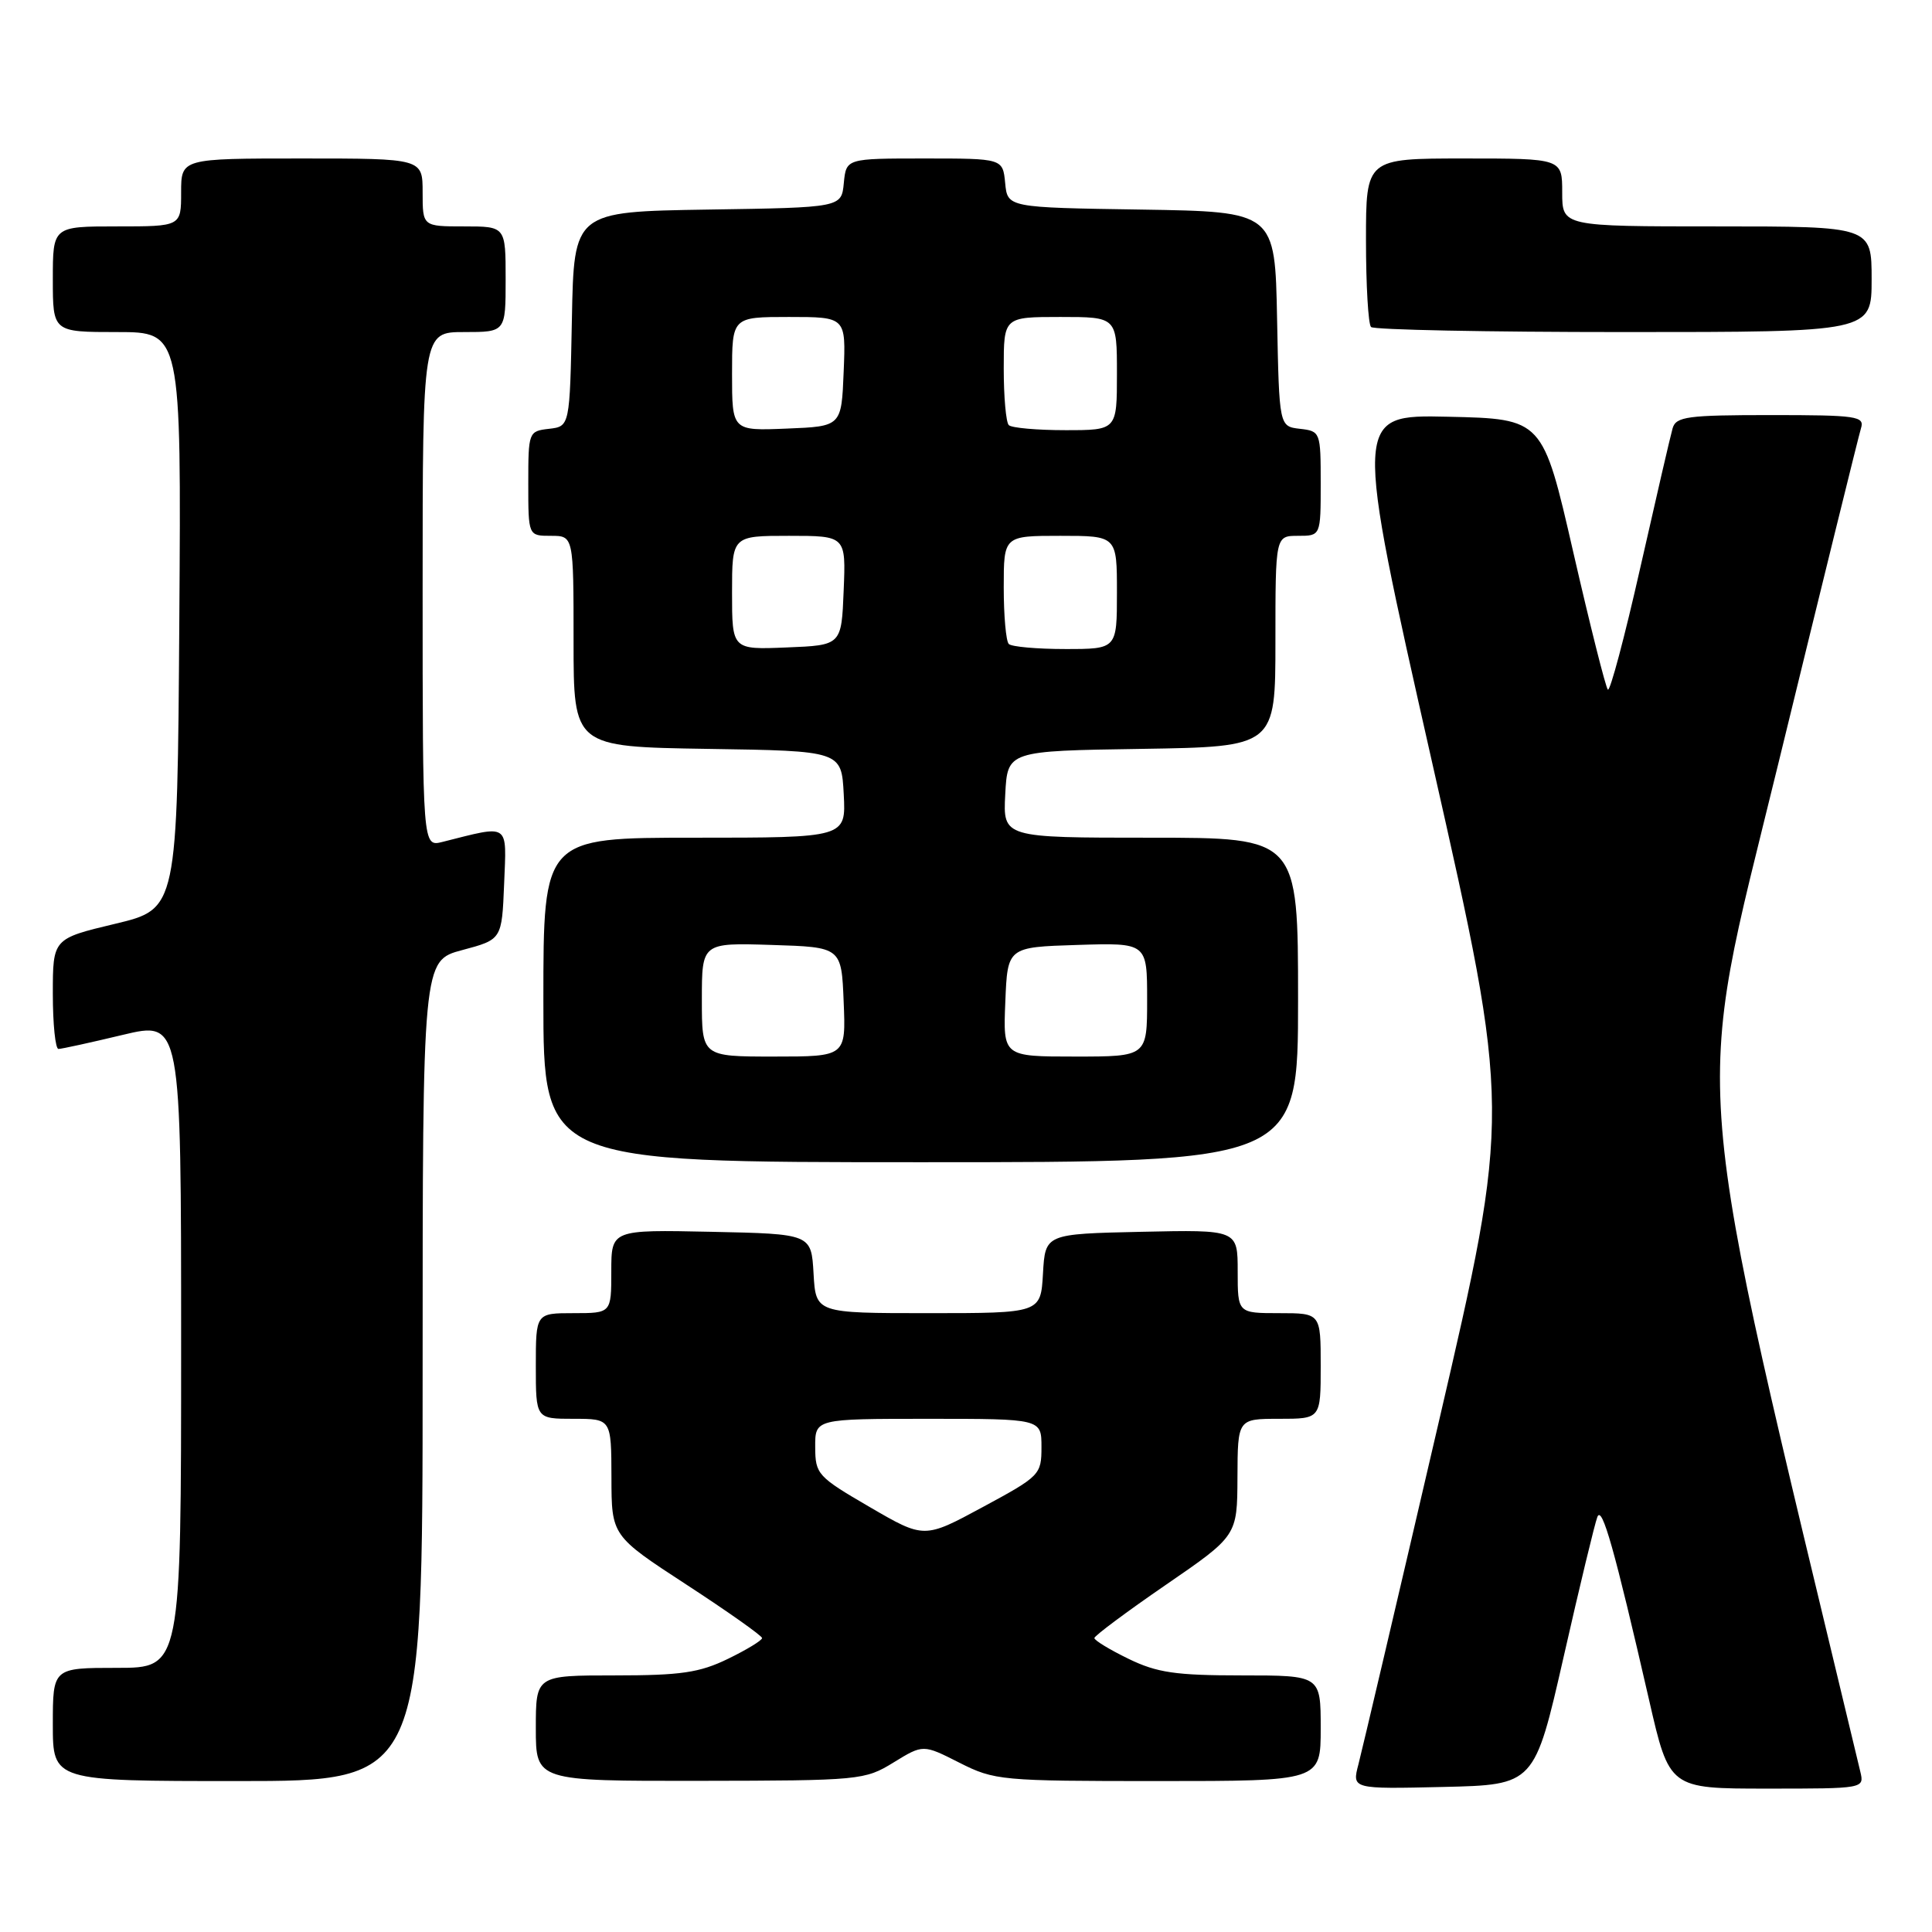 <?xml version="1.0" encoding="UTF-8" standalone="no"?>
<!DOCTYPE svg PUBLIC "-//W3C//DTD SVG 1.1//EN" "http://www.w3.org/Graphics/SVG/1.1/DTD/svg11.dtd" >
<svg xmlns="http://www.w3.org/2000/svg" xmlns:xlink="http://www.w3.org/1999/xlink" version="1.1" viewBox="0 0 256 256">
 <g >
 <path fill="currentColor"
d=" M 207.20 219.50 C 209.32 210.15 211.33 201.82 211.66 201.00 C 212.28 199.43 213.92 205.25 218.51 225.25 C 221.20 237.00 221.20 237.00 234.12 237.00 C 247.01 237.00 247.04 237.00 246.50 234.75 C 223.56 139.05 224.27 147.79 235.58 101.41 C 241.34 77.81 246.29 57.71 246.59 56.75 C 247.09 55.15 246.08 55.00 234.63 55.00 C 223.59 55.00 222.08 55.20 221.63 56.75 C 221.35 57.71 219.43 66.02 217.35 75.21 C 215.28 84.39 213.34 91.67 213.05 91.38 C 212.76 91.09 210.70 82.90 208.47 73.18 C 204.42 55.50 204.42 55.50 191.88 55.22 C 179.35 54.94 179.35 54.94 189.78 101.10 C 200.21 147.25 200.21 147.25 190.54 188.87 C 185.22 211.77 180.47 231.98 180.00 233.78 C 179.14 237.06 179.14 237.06 191.24 236.78 C 203.33 236.50 203.33 236.50 207.20 219.50 Z  M 56.00 181.64 C 56.00 127.29 56.00 127.29 61.25 125.89 C 66.50 124.49 66.50 124.49 66.80 117.11 C 67.12 108.94 67.65 109.29 58.62 111.56 C 56.00 112.22 56.00 112.22 56.00 78.11 C 56.00 44.00 56.00 44.00 61.50 44.00 C 67.00 44.00 67.00 44.00 67.00 37.00 C 67.00 30.00 67.00 30.00 61.50 30.00 C 56.00 30.00 56.00 30.00 56.00 25.50 C 56.00 21.00 56.00 21.00 40.00 21.00 C 24.00 21.00 24.00 21.00 24.00 25.50 C 24.00 30.00 24.00 30.00 15.50 30.00 C 7.00 30.00 7.00 30.00 7.00 37.00 C 7.00 44.00 7.00 44.00 15.51 44.00 C 24.02 44.00 24.02 44.00 23.76 82.22 C 23.50 120.44 23.50 120.44 15.25 122.41 C 7.00 124.38 7.00 124.38 7.00 131.69 C 7.00 135.71 7.34 139.00 7.75 138.99 C 8.16 138.99 11.99 138.15 16.25 137.13 C 24.00 135.28 24.00 135.28 24.00 178.14 C 24.00 221.00 24.00 221.00 15.50 221.00 C 7.00 221.00 7.00 221.00 7.00 228.50 C 7.00 236.00 7.00 236.00 31.50 236.00 C 56.00 236.00 56.00 236.00 56.00 181.64 Z  M 118.41 233.53 C 122.32 231.13 122.32 231.13 127.13 233.57 C 131.78 235.92 132.63 236.00 153.47 236.00 C 175.00 236.00 175.00 236.00 175.00 229.00 C 175.00 222.00 175.00 222.00 164.53 222.00 C 155.78 222.00 153.31 221.64 149.53 219.80 C 147.04 218.59 145.00 217.35 145.01 217.05 C 145.02 216.75 149.28 213.57 154.48 210.00 C 163.94 203.50 163.94 203.50 163.97 195.75 C 164.00 188.00 164.00 188.00 169.50 188.00 C 175.00 188.00 175.00 188.00 175.00 181.00 C 175.00 174.00 175.00 174.00 169.50 174.00 C 164.00 174.00 164.00 174.00 164.00 168.47 C 164.00 162.94 164.00 162.94 151.25 163.22 C 138.50 163.50 138.50 163.50 138.20 168.75 C 137.90 174.00 137.90 174.00 123.00 174.00 C 108.10 174.00 108.10 174.00 107.80 168.75 C 107.50 163.50 107.50 163.50 94.25 163.22 C 81.00 162.94 81.00 162.94 81.00 168.47 C 81.00 174.00 81.00 174.00 76.00 174.00 C 71.00 174.00 71.00 174.00 71.00 181.00 C 71.00 188.00 71.00 188.00 76.00 188.00 C 81.00 188.00 81.00 188.00 81.02 195.75 C 81.03 203.50 81.03 203.50 91.00 210.00 C 96.48 213.57 100.97 216.75 100.98 217.05 C 100.99 217.35 98.96 218.59 96.47 219.80 C 92.69 221.64 90.22 222.00 81.47 222.00 C 71.00 222.00 71.00 222.00 71.00 229.00 C 71.00 236.00 71.00 236.00 92.75 235.97 C 113.94 235.94 114.60 235.88 118.41 233.53 Z  M 172.00 132.50 C 172.00 111.00 172.00 111.00 152.45 111.00 C 132.90 111.00 132.90 111.00 133.20 105.25 C 133.50 99.50 133.50 99.50 151.25 99.23 C 169.00 98.95 169.00 98.95 169.00 84.98 C 169.00 71.00 169.00 71.00 172.00 71.00 C 175.00 71.00 175.00 71.00 175.00 64.07 C 175.00 57.25 174.96 57.13 172.25 56.82 C 169.50 56.50 169.50 56.50 169.22 42.27 C 168.95 28.05 168.95 28.05 151.22 27.77 C 133.50 27.50 133.50 27.50 133.19 24.25 C 132.87 21.00 132.87 21.00 122.50 21.00 C 112.13 21.00 112.13 21.00 111.81 24.25 C 111.50 27.50 111.50 27.50 93.78 27.77 C 76.05 28.05 76.05 28.05 75.78 42.27 C 75.50 56.50 75.50 56.50 72.75 56.82 C 70.04 57.13 70.00 57.25 70.00 64.07 C 70.00 71.00 70.00 71.00 73.00 71.00 C 76.00 71.00 76.00 71.00 76.00 84.98 C 76.00 98.95 76.00 98.95 93.75 99.23 C 111.50 99.50 111.50 99.50 111.80 105.25 C 112.10 111.00 112.10 111.00 92.05 111.00 C 72.00 111.00 72.00 111.00 72.00 132.50 C 72.00 154.00 72.00 154.00 122.00 154.00 C 172.00 154.00 172.00 154.00 172.00 132.50 Z  M 248.00 37.00 C 248.00 30.00 248.00 30.00 227.50 30.00 C 207.00 30.00 207.00 30.00 207.00 25.50 C 207.00 21.00 207.00 21.00 194.00 21.00 C 181.00 21.00 181.00 21.00 181.00 31.83 C 181.00 37.79 181.30 42.97 181.67 43.33 C 182.03 43.70 197.11 44.00 215.17 44.00 C 248.00 44.00 248.00 44.00 248.00 37.00 Z  M 115.24 199.69 C 108.33 195.67 108.03 195.34 108.02 191.75 C 108.00 188.00 108.00 188.00 123.00 188.00 C 138.00 188.00 138.00 188.00 138.00 191.75 C 138.00 195.40 137.79 195.61 130.23 199.69 C 122.46 203.89 122.46 203.89 115.24 199.69 Z  M 93.00 132.46 C 93.00 124.92 93.00 124.92 102.25 125.21 C 111.50 125.50 111.50 125.50 111.79 132.75 C 112.09 140.00 112.09 140.00 102.54 140.00 C 93.00 140.00 93.00 140.00 93.00 132.46 Z  M 133.21 132.75 C 133.50 125.50 133.50 125.50 142.75 125.21 C 152.00 124.92 152.00 124.92 152.00 132.46 C 152.00 140.00 152.00 140.00 142.46 140.00 C 132.91 140.00 132.91 140.00 133.21 132.75 Z  M 97.00 78.54 C 97.00 71.00 97.00 71.00 104.54 71.00 C 112.09 71.00 112.09 71.00 111.79 78.25 C 111.50 85.50 111.50 85.50 104.25 85.79 C 97.00 86.09 97.00 86.09 97.00 78.54 Z  M 133.67 85.33 C 133.30 84.97 133.00 81.59 133.00 77.83 C 133.00 71.00 133.00 71.00 140.50 71.00 C 148.00 71.00 148.00 71.00 148.00 78.50 C 148.00 86.00 148.00 86.00 141.17 86.00 C 137.41 86.00 134.03 85.70 133.67 85.33 Z  M 97.00 49.54 C 97.00 42.00 97.00 42.00 104.54 42.00 C 112.09 42.00 112.09 42.00 111.79 49.25 C 111.50 56.50 111.50 56.50 104.25 56.79 C 97.00 57.09 97.00 57.09 97.00 49.54 Z  M 133.67 56.33 C 133.30 55.97 133.00 52.59 133.00 48.83 C 133.00 42.00 133.00 42.00 140.50 42.00 C 148.00 42.00 148.00 42.00 148.00 49.50 C 148.00 57.00 148.00 57.00 141.17 57.00 C 137.41 57.00 134.03 56.70 133.67 56.33 Z "/>
</g>
</svg>